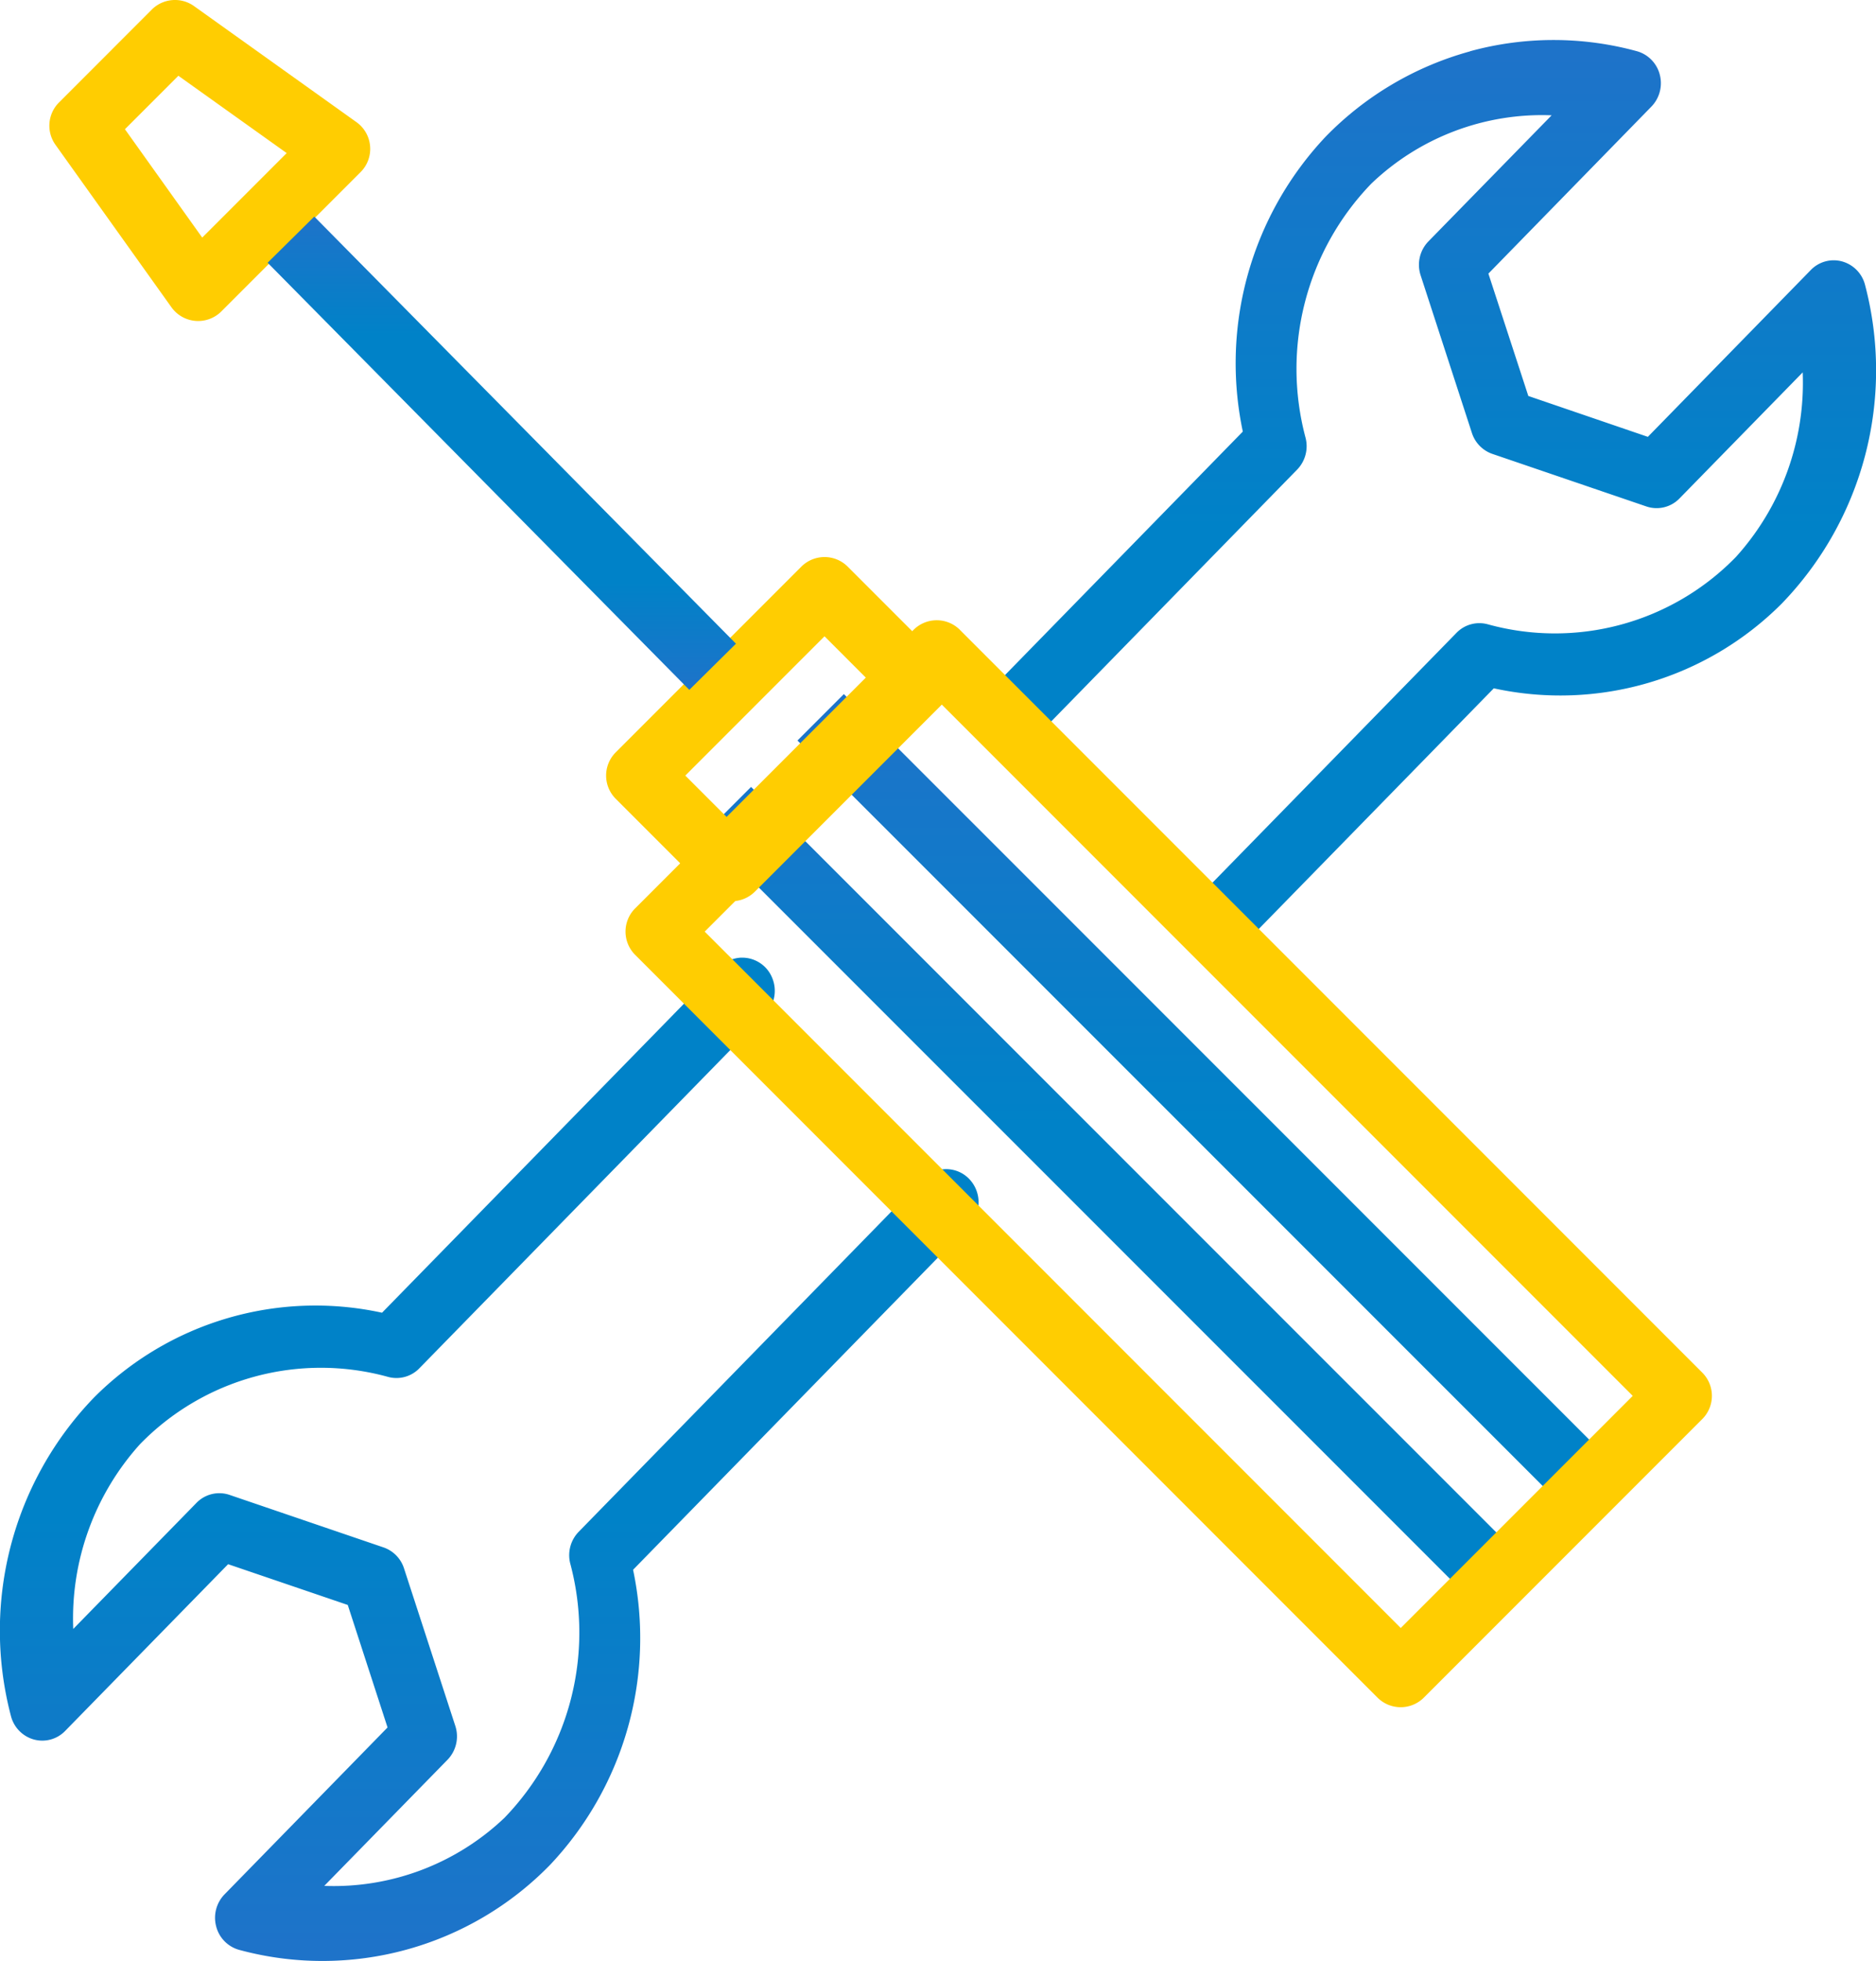 <svg id="Other_Appliances_Big" data-name="Other Appliances Big" xmlns="http://www.w3.org/2000/svg" xmlns:xlink="http://www.w3.org/1999/xlink" width="67" height="70" viewBox="0 0 67 70">
  <defs>
    <linearGradient id="linear-gradient" x1="0.5" x2="0.5" y2="1" gradientUnits="objectBoundingBox">
      <stop offset="0" stop-color="#1e73c9"/>
      <stop offset="0.251" stop-color="#0082c8"/>
      <stop offset="0.773" stop-color="#0082c8"/>
      <stop offset="1" stop-color="#1e73c9"/>
    </linearGradient>
  </defs>
  <path id="Path_50945" data-name="Path 50945" d="M-992.879,58.145l-1.657,1.657,28.174,28.169,1.657-1.657Zm-3.314,3.314-1.657,1.657,28.174,28.169,1.657-1.657Z" transform="translate(1023.017 -33.368)" fill-rule="evenodd" fill="url(#linear-gradient)"/>
  <path id="Path_50946" data-name="Path 50946" d="M-956.5,48.755a11.417,11.417,0,0,0-5.158,3.048,11.785,11.785,0,0,0-2.956,10.524l-8.632,8.834a1.2,1.2,0,0,0,0,1.672,1.137,1.137,0,0,0,1.634,0l8.938-9.148a1.2,1.2,0,0,0,.3-1.141,9.513,9.513,0,0,1,2.351-9.069,8.815,8.815,0,0,1,6.439-2.438l-4.4,4.5a1.2,1.2,0,0,0-.28,1.21l1.832,5.629a1.17,1.17,0,0,0,.731.748L-950.2,65a1.137,1.137,0,0,0,1.182-.286l4.4-4.5A9.271,9.271,0,0,1-947,66.8a9.017,9.017,0,0,1-8.867,2.406,1.138,1.138,0,0,0-1.11.3l-8.975,9.185a1.2,1.2,0,0,0,0,1.672,1.136,1.136,0,0,0,1.634,0l8.668-8.871a11.168,11.168,0,0,0,10.284-3.025,11.974,11.974,0,0,0,2.974-11.378,1.17,1.17,0,0,0-.816-.835,1.137,1.137,0,0,0-1.115.3l-5.825,5.961-4.269-1.459-1.426-4.368,5.821-5.961a1.2,1.2,0,0,0,.3-1.14,1.169,1.169,0,0,0-.813-.837,11.287,11.287,0,0,0-5.961,0Zm-26.023,32.351a1.143,1.143,0,0,0-.794.36l-12.039,12.315a11.167,11.167,0,0,0-10.279,3.02,11.974,11.974,0,0,0-2.974,11.378,1.17,1.17,0,0,0,.816.836,1.137,1.137,0,0,0,1.115-.3l5.825-5.957,4.273,1.455,1.421,4.373-5.821,5.957a1.2,1.2,0,0,0-.3,1.143,1.169,1.169,0,0,0,.817.838,11.352,11.352,0,0,0,11.118-3.043,11.791,11.791,0,0,0,2.955-10.524l12-12.283a1.2,1.2,0,0,0,0-1.672,1.137,1.137,0,0,0-1.634,0l-12.309,12.6a1.2,1.2,0,0,0-.3,1.136,9.517,9.517,0,0,1-2.351,9.074,8.848,8.848,0,0,1-6.435,2.429l4.4-4.5a1.2,1.2,0,0,0,.28-1.21l-1.832-5.624a1.17,1.17,0,0,0-.731-.748l-5.5-1.875a1.137,1.137,0,0,0-1.182.286l-4.4,4.5A9.289,9.289,0,0,1-1004,98.474a9.015,9.015,0,0,1,8.867-2.4,1.138,1.138,0,0,0,1.11-.309l12.341-12.625a1.2,1.2,0,0,0,.261-1.31A1.154,1.154,0,0,0-982.521,81.107Z" transform="translate(1009 -46.921)" fill="url(#linear-gradient)"/>
  <path id="Path_50947" data-name="Path 50947" d="M-987.113,57.279a1.172,1.172,0,0,0-1.657,0l-9.943,9.943a1.172,1.172,0,0,0,0,1.657L-972.2,95.394a1.172,1.172,0,0,0,1.657,0l9.943-9.943a1.172,1.172,0,0,0,0-1.657l-26.515-26.515Zm-.829,2.486,24.858,24.858-8.286,8.286-24.858-24.858Z" transform="translate(1021.396 -34.795)" fill="#ffcd01"/>
  <path id="Path_50948" data-name="Path 50948" d="M-979.733,67.972a1.172,1.172,0,0,0-1.657,0l-6.629,6.629a1.172,1.172,0,0,0,0,1.657l3.314,3.314a1.172,1.172,0,0,0,1.657,0l6.629-6.629a1.172,1.172,0,0,0,0-1.657Zm-.829,2.486,1.657,1.657-4.972,4.972-1.657-1.657,4.971-4.972Zm-23.176-22.714a1.172,1.172,0,0,0-.851.343L-1007.9,51.4a1.172,1.172,0,0,0-.129,1.511l4.142,5.8a1.172,1.172,0,0,0,.859.488,1.172,1.172,0,0,0,.927-.341l4.971-4.971a1.17,1.17,0,0,0,.339-.924,1.17,1.17,0,0,0-.485-.857l-5.8-4.142a1.173,1.173,0,0,0-.659-.22Zm.1,2.705,3.868,2.76-3.017,3.016-2.76-3.868Z" transform="translate(1010.009 -47.744)" fill="#ffcd01"/>
  <path id="Path_50949" data-name="Path 50949" d="M-1003.256,51.043l-1.666,1.648,15.06,15.247,1.666-1.648Z" transform="translate(1014.48 -43.312)" fill-rule="evenodd" fill="url(#linear-gradient)"/>
</svg>
